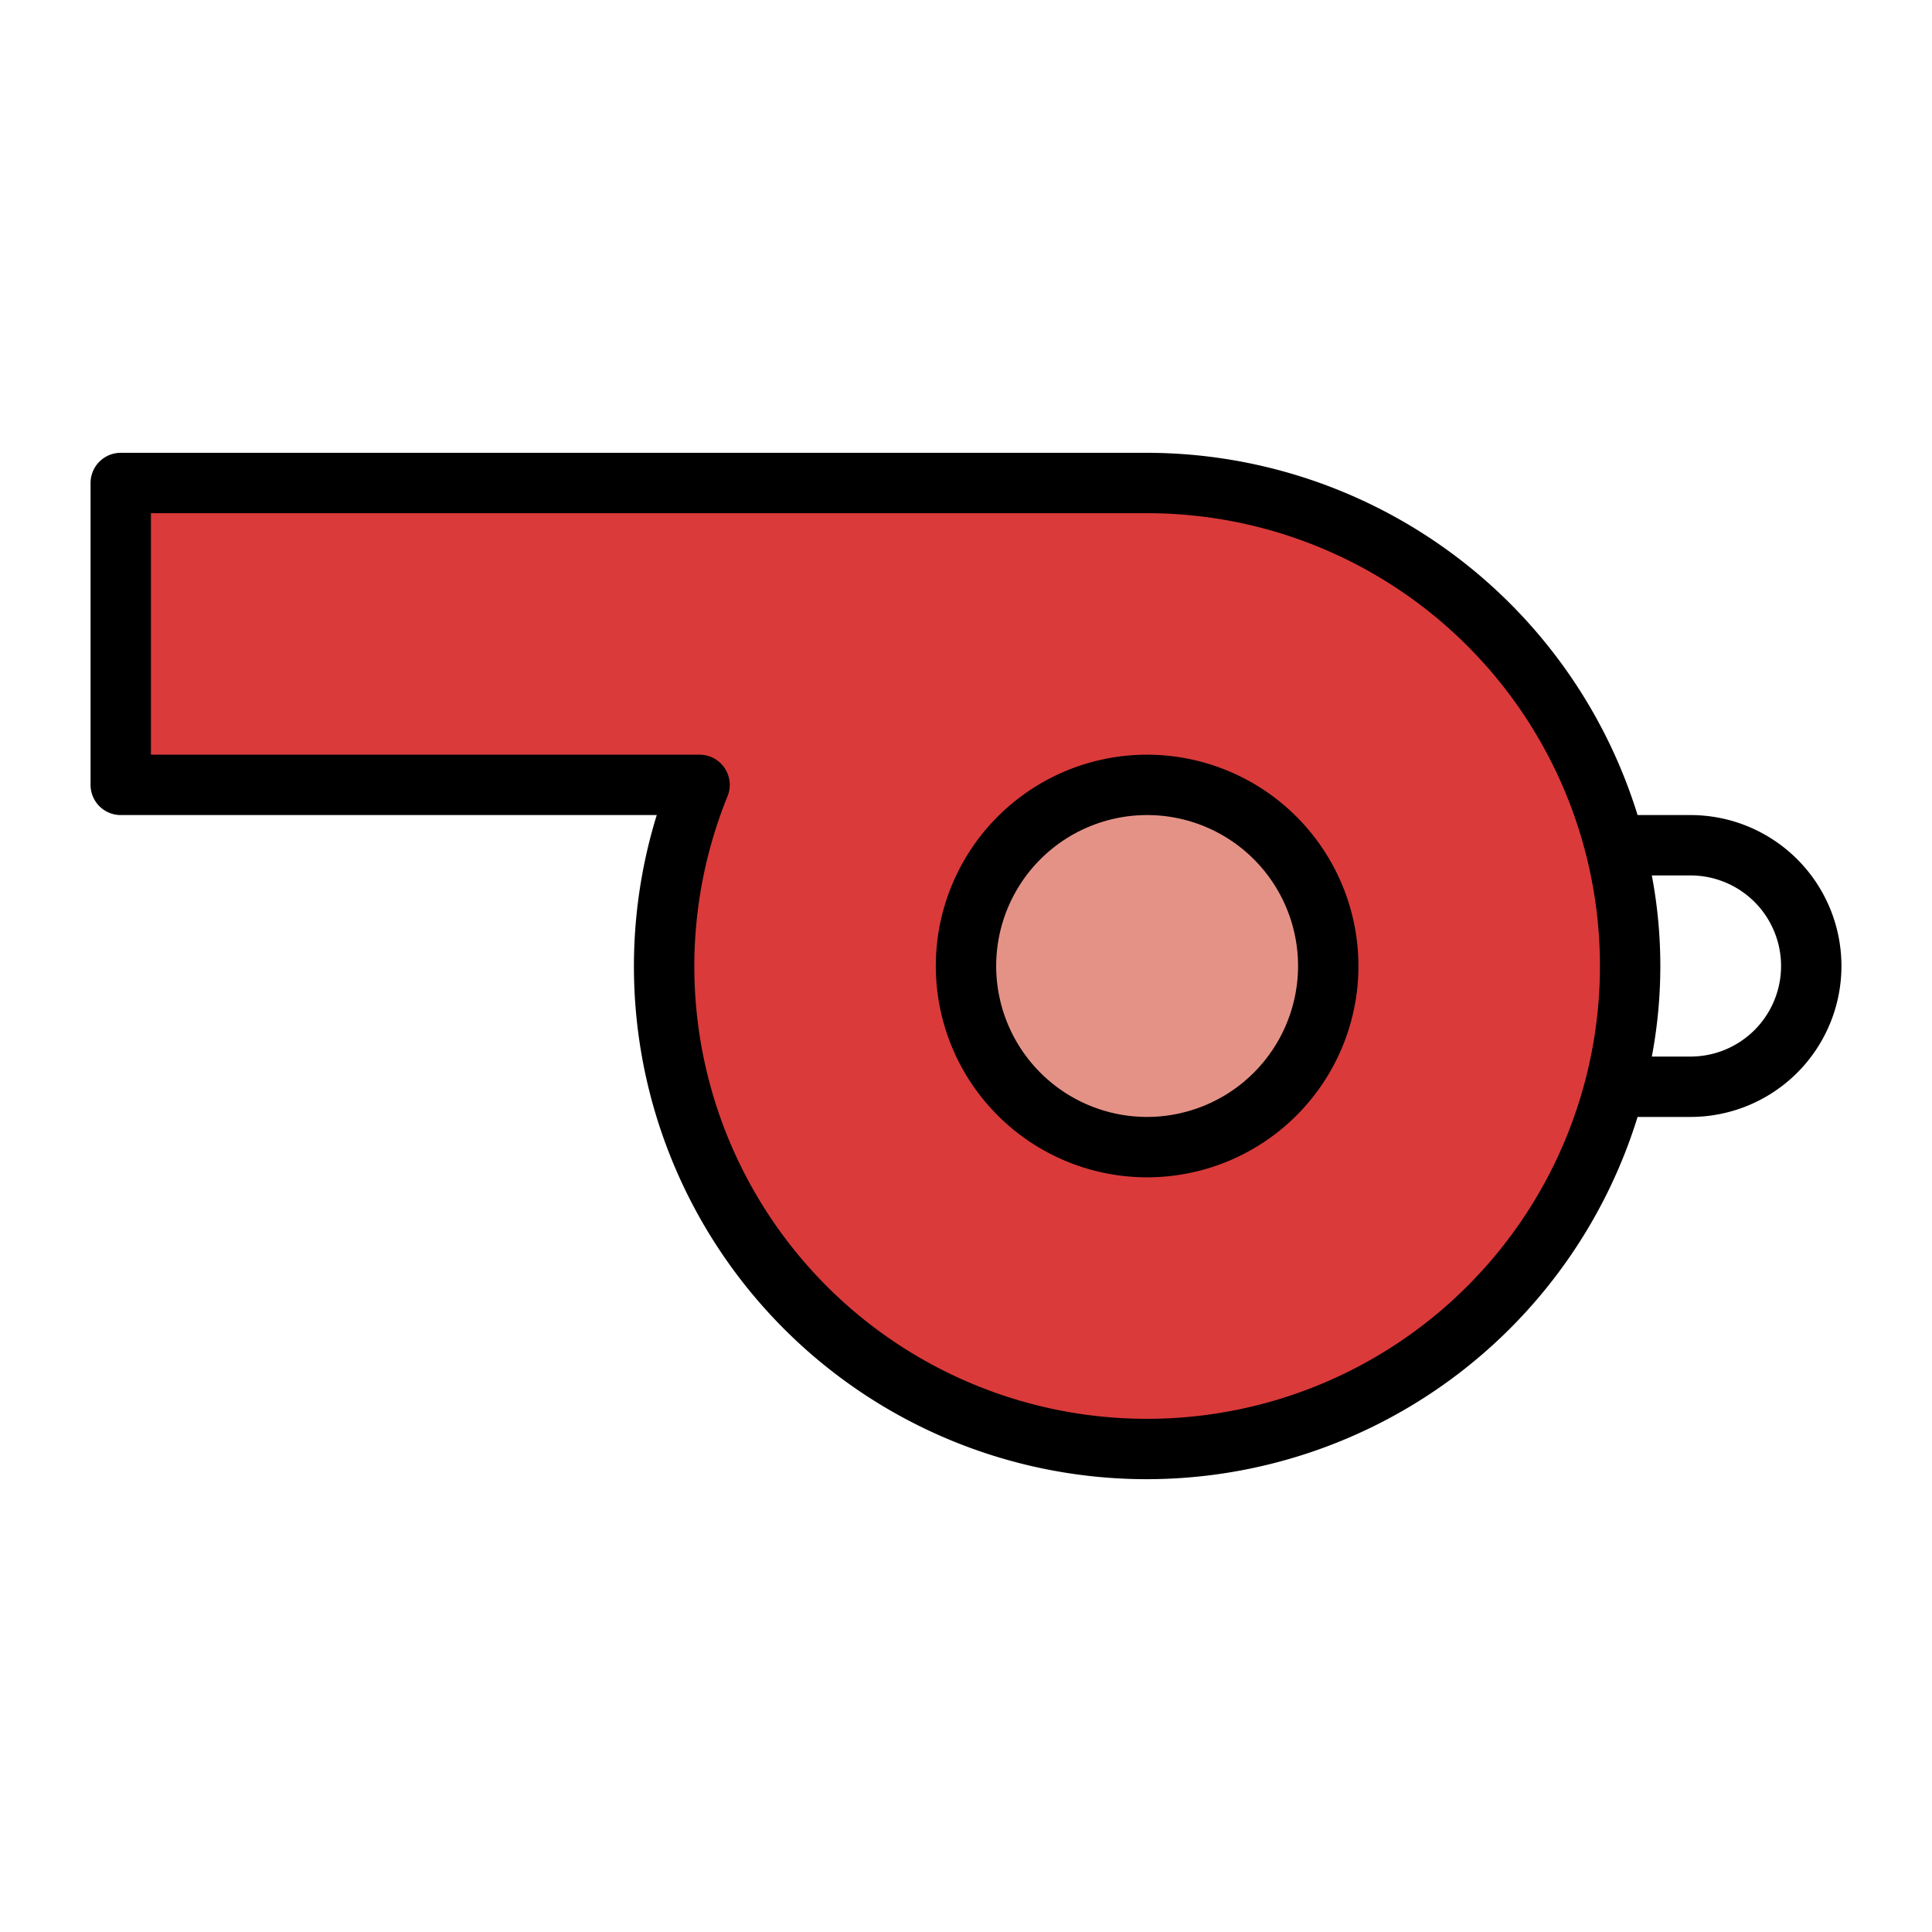 <svg id="Filled_Expand" height="512" viewBox="0 0 64 64" width="512" xmlns="http://www.w3.org/2000/svg" data-name="Filled Expand"><path d="m4 16h34a16.02 16.02 0 1 1 -14.826 10h-19.174z" fill="#db3a3a"/><circle cx="38" cy="32" fill="#e59286" r="6"/><path d="m56 27h-1.753a17.029 17.029 0 0 0 -16.247-12h-34a1 1 0 0 0 -1 1v10a1 1 0 0 0 1 1h17.756a16.988 16.988 0 0 0 16.244 22 17.029 17.029 0 0 0 16.247-12h1.753a5 5 0 0 0 0-10zm-18 20a14.988 14.988 0 0 1 -13.899-20.625 1 1 0 0 0 -.927-1.375h-18.174v-8h33a15 15 0 0 1 0 30zm18-12h-1.281a16.132 16.132 0 0 0 0-6h1.281a3 3 0 0 1 0 6z"/><path d="m38 25a7 7 0 1 0 7 7 7.008 7.008 0 0 0 -7-7zm0 12a5 5 0 1 1 5-5 5.006 5.006 0 0 1 -5 5z"/></svg>